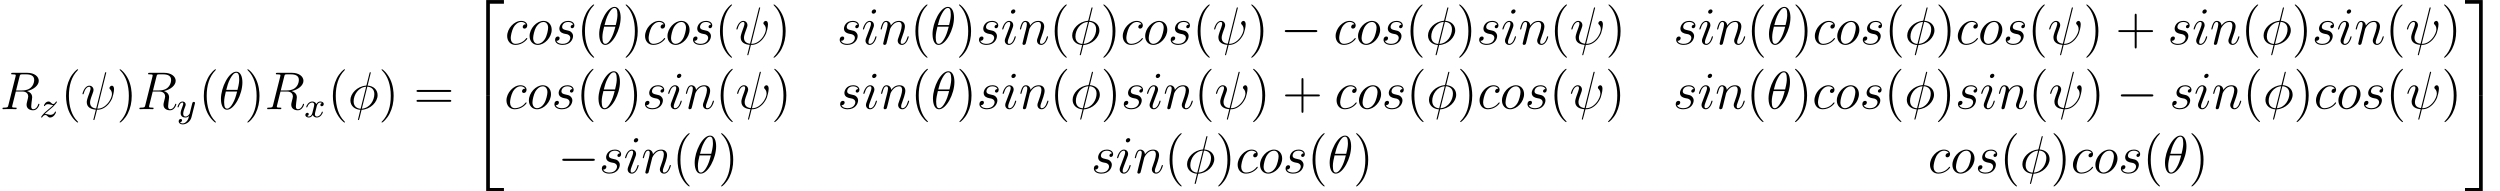 <?xml version='1.0' encoding='UTF-8'?>
<!-- This file was generated by dvisvgm 1.15.1 -->
<svg height='48.543pt' version='1.1' viewBox='-0.239 -0.229 634.114 48.543' width='634.114pt' xmlns='http://www.w3.org/2000/svg' xmlns:xlink='http://www.w3.org/1999/xlink'>
<defs>
<path d='M3.897 21.041H4.722V0.359H7.878V-0.466H3.897V21.041Z' id='g0-50'/>
<path d='M3.24 21.041H4.065V-0.466H0.084V0.359H3.24V21.041Z' id='g0-51'/>
<path d='M3.897 21.029H7.878V20.204H4.722V-0.478H3.897V21.029Z' id='g0-52'/>
<path d='M3.24 20.204H0.084V21.029H4.065V-0.478H3.24V20.204Z' id='g0-53'/>
<path d='M3.993 -3.18C3.642 -3.092 3.626 -2.782 3.626 -2.75C3.626 -2.574 3.762 -2.455 3.937 -2.455S4.384 -2.59 4.384 -2.933C4.384 -3.387 3.881 -3.515 3.587 -3.515C3.212 -3.515 2.909 -3.252 2.726 -2.941C2.55 -3.363 2.136 -3.515 1.809 -3.515C0.94 -3.515 0.454 -2.519 0.454 -2.295C0.454 -2.224 0.51 -2.192 0.574 -2.192C0.669 -2.192 0.685 -2.232 0.709 -2.327C0.893 -2.909 1.371 -3.292 1.785 -3.292C2.096 -3.292 2.248 -3.068 2.248 -2.782C2.248 -2.622 2.152 -2.256 2.088 -2.001C2.032 -1.769 1.857 -1.06 1.817 -0.909C1.706 -0.478 1.419 -0.143 1.06 -0.143C1.028 -0.143 0.821 -0.143 0.654 -0.255C1.02 -0.343 1.02 -0.677 1.02 -0.685C1.02 -0.869 0.877 -0.98 0.701 -0.98C0.486 -0.98 0.255 -0.797 0.255 -0.494C0.255 -0.128 0.646 0.08 1.052 0.08C1.474 0.08 1.769 -0.239 1.913 -0.494C2.088 -0.104 2.455 0.08 2.837 0.08C3.706 0.08 4.184 -0.917 4.184 -1.14C4.184 -1.219 4.121 -1.243 4.065 -1.243C3.969 -1.243 3.953 -1.188 3.929 -1.108C3.77 -0.574 3.316 -0.143 2.853 -0.143C2.59 -0.143 2.399 -0.319 2.399 -0.654C2.399 -0.813 2.447 -0.996 2.558 -1.443C2.614 -1.682 2.79 -2.383 2.829 -2.534C2.941 -2.949 3.22 -3.292 3.579 -3.292C3.618 -3.292 3.826 -3.292 3.993 -3.18Z' id='g2-120'/>
<path d='M4.129 -3.005C4.16 -3.116 4.16 -3.132 4.16 -3.188C4.16 -3.387 4.001 -3.435 3.905 -3.435C3.865 -3.435 3.682 -3.427 3.579 -3.22C3.563 -3.18 3.491 -2.893 3.451 -2.726L2.973 -0.813C2.965 -0.789 2.622 -0.143 2.04 -0.143C1.65 -0.143 1.514 -0.43 1.514 -0.789C1.514 -1.251 1.785 -1.961 1.969 -2.423C2.048 -2.622 2.072 -2.694 2.072 -2.837C2.072 -3.276 1.722 -3.515 1.355 -3.515C0.566 -3.515 0.239 -2.391 0.239 -2.295C0.239 -2.224 0.295 -2.192 0.359 -2.192C0.462 -2.192 0.47 -2.24 0.494 -2.319C0.701 -3.013 1.044 -3.292 1.331 -3.292C1.451 -3.292 1.522 -3.212 1.522 -3.029C1.522 -2.861 1.459 -2.678 1.403 -2.534C1.076 -1.69 0.94 -1.283 0.94 -0.909C0.94 -0.128 1.53 0.08 2.001 0.08C2.375 0.08 2.646 -0.088 2.837 -0.271C2.726 0.175 2.646 0.486 2.343 0.869C2.08 1.196 1.761 1.403 1.403 1.403C1.267 1.403 0.964 1.379 0.805 1.14C1.227 1.108 1.259 0.749 1.259 0.701C1.259 0.51 1.116 0.406 0.948 0.406C0.773 0.406 0.494 0.542 0.494 0.933C0.494 1.307 0.837 1.626 1.403 1.626C2.216 1.626 3.132 0.972 3.371 0.008L4.129 -3.005Z' id='g2-121'/>
<path d='M1.156 -0.693C1.443 -0.988 1.53 -1.076 2.232 -1.658C2.319 -1.73 2.877 -2.192 3.092 -2.399C3.595 -2.893 3.905 -3.332 3.905 -3.419C3.905 -3.491 3.842 -3.515 3.786 -3.515C3.706 -3.515 3.698 -3.499 3.618 -3.379C3.371 -3.013 3.196 -2.949 3.053 -2.949C2.901 -2.949 2.805 -3.013 2.646 -3.172C2.439 -3.371 2.279 -3.515 2.024 -3.515C1.387 -3.515 0.988 -2.798 0.988 -2.582C0.988 -2.574 0.988 -2.487 1.116 -2.487C1.196 -2.487 1.211 -2.519 1.243 -2.606C1.347 -2.837 1.69 -2.917 1.929 -2.917C2.112 -2.917 2.303 -2.869 2.495 -2.813C2.829 -2.726 2.901 -2.726 3.084 -2.726C2.917 -2.55 2.694 -2.327 2.08 -1.825C1.745 -1.546 1.411 -1.275 1.196 -1.068C0.606 -0.486 0.351 -0.096 0.351 -0.016C0.351 0.056 0.406 0.08 0.47 0.08C0.55 0.08 0.566 0.056 0.606 0C0.765 -0.239 1.012 -0.486 1.315 -0.486C1.498 -0.486 1.578 -0.414 1.73 -0.263C1.985 -0.016 2.128 0.08 2.359 0.08C3.188 0.08 3.69 -0.909 3.69 -1.156C3.69 -1.227 3.634 -1.259 3.571 -1.259C3.483 -1.259 3.467 -1.211 3.435 -1.132C3.284 -0.733 2.845 -0.518 2.447 -0.518C2.295 -0.518 2.12 -0.558 1.881 -0.622C1.546 -0.709 1.466 -0.709 1.347 -0.709C1.267 -0.709 1.219 -0.709 1.156 -0.693Z' id='g2-122'/>
<path d='M5.296 -6.013C5.296 -7.233 4.914 -8.416 3.933 -8.416C2.26 -8.416 0.478 -4.914 0.478 -2.283C0.478 -1.734 0.598 0.12 1.853 0.12C3.479 0.12 5.296 -3.3 5.296 -6.013ZM1.674 -4.328C1.853 -5.033 2.104 -6.037 2.582 -6.886C2.977 -7.603 3.395 -8.177 3.921 -8.177C4.316 -8.177 4.579 -7.843 4.579 -6.695C4.579 -6.265 4.543 -5.667 4.196 -4.328H1.674ZM4.113 -3.969C3.814 -2.798 3.563 -2.044 3.132 -1.291C2.786 -0.681 2.367 -0.12 1.865 -0.12C1.494 -0.12 1.196 -0.406 1.196 -1.59C1.196 -2.367 1.387 -3.18 1.578 -3.969H4.113Z' id='g3-18'/>
<path d='M5.141 -8.189C5.141 -8.297 5.057 -8.297 5.021 -8.297C4.914 -8.297 4.902 -8.273 4.854 -8.07L4.208 -5.499C4.172 -5.344 4.16 -5.332 4.148 -5.32C4.136 -5.296 4.053 -5.284 4.029 -5.284C2.068 -5.117 0.562 -3.503 0.562 -2.008C0.562 -0.717 1.554 0.072 2.798 0.143C2.702 0.514 2.618 0.897 2.523 1.267C2.355 1.901 2.26 2.295 2.26 2.343C2.26 2.367 2.26 2.439 2.379 2.439C2.415 2.439 2.463 2.439 2.487 2.391C2.511 2.367 2.582 2.08 2.63 1.925L3.072 0.143C5.117 0.036 6.671 -1.638 6.671 -3.144C6.671 -4.352 5.762 -5.212 4.435 -5.296L5.141 -8.189ZM4.364 -5.057C5.153 -5.009 5.942 -4.567 5.942 -3.395C5.942 -2.044 4.997 -0.251 3.132 -0.108L4.364 -5.057ZM2.857 -0.096C2.271 -0.132 1.291 -0.442 1.291 -1.757C1.291 -3.264 2.379 -4.937 4.101 -5.045L2.857 -0.096Z' id='g3-30'/>
<path d='M5.619 -8.01C5.619 -8.022 5.667 -8.177 5.667 -8.189C5.667 -8.297 5.571 -8.297 5.535 -8.297C5.428 -8.297 5.416 -8.237 5.368 -8.058L3.395 -0.143C2.403 -0.263 2.032 -0.765 2.032 -1.482C2.032 -1.745 2.032 -2.02 2.594 -3.503C2.75 -3.933 2.809 -4.089 2.809 -4.304C2.809 -4.842 2.427 -5.272 1.865 -5.272C0.765 -5.272 0.323 -3.539 0.323 -3.443C0.323 -3.395 0.371 -3.335 0.454 -3.335C0.562 -3.335 0.574 -3.383 0.622 -3.551C0.909 -4.591 1.387 -5.033 1.829 -5.033C1.937 -5.033 2.14 -5.021 2.14 -4.639C2.14 -4.591 2.14 -4.328 1.937 -3.802C1.291 -2.104 1.291 -1.841 1.291 -1.566C1.291 -0.418 2.248 0.024 3.324 0.108C3.228 0.478 3.144 0.861 3.049 1.231C2.857 1.949 2.774 2.283 2.774 2.331C2.774 2.439 2.869 2.439 2.905 2.439C2.929 2.439 2.977 2.439 3.001 2.391C3.049 2.343 3.539 0.335 3.587 0.12C4.029 0.12 4.973 0.12 6.049 -0.992C6.444 -1.423 6.802 -1.973 7.006 -2.487C7.125 -2.798 7.412 -3.862 7.412 -4.471C7.412 -5.189 7.054 -5.272 6.934 -5.272C6.647 -5.272 6.384 -4.985 6.384 -4.746C6.384 -4.603 6.468 -4.519 6.516 -4.471C6.623 -4.364 6.946 -4.041 6.946 -3.419C6.946 -2.989 6.707 -2.104 5.942 -1.243C4.937 -0.12 4.017 -0.12 3.658 -0.12L5.619 -8.01Z' id='g3-32'/>
<path d='M4.399 -7.352C4.507 -7.795 4.555 -7.819 5.021 -7.819H5.882C6.91 -7.819 7.675 -7.508 7.675 -6.575C7.675 -5.966 7.364 -4.208 4.961 -4.208H3.61L4.399 -7.352ZM6.061 -4.065C7.544 -4.388 8.703 -5.344 8.703 -6.372C8.703 -7.305 7.759 -8.165 6.097 -8.165H2.857C2.618 -8.165 2.511 -8.165 2.511 -7.938C2.511 -7.819 2.594 -7.819 2.821 -7.819C3.539 -7.819 3.539 -7.723 3.539 -7.592C3.539 -7.568 3.539 -7.496 3.491 -7.317L1.877 -0.885C1.769 -0.466 1.745 -0.347 0.921 -0.347C0.646 -0.347 0.562 -0.347 0.562 -0.12C0.562 0 0.693 0 0.729 0C0.944 0 1.196 -0.024 1.423 -0.024H2.833C3.049 -0.024 3.3 0 3.515 0C3.61 0 3.742 0 3.742 -0.227C3.742 -0.347 3.634 -0.347 3.455 -0.347C2.726 -0.347 2.726 -0.442 2.726 -0.562C2.726 -0.574 2.726 -0.658 2.75 -0.753L3.551 -3.969H4.985C6.121 -3.969 6.336 -3.252 6.336 -2.857C6.336 -2.678 6.217 -2.212 6.133 -1.901C6.001 -1.351 5.966 -1.219 5.966 -0.992C5.966 -0.143 6.659 0.251 7.46 0.251C8.428 0.251 8.847 -0.933 8.847 -1.1C8.847 -1.184 8.787 -1.219 8.715 -1.219C8.62 -1.219 8.596 -1.148 8.572 -1.052C8.285 -0.203 7.795 0.012 7.496 0.012S7.006 -0.12 7.006 -0.658C7.006 -0.944 7.149 -2.032 7.161 -2.092C7.221 -2.534 7.221 -2.582 7.221 -2.678C7.221 -3.551 6.516 -3.921 6.061 -4.065Z' id='g3-82'/>
<path d='M4.674 -4.495C4.447 -4.495 4.34 -4.495 4.172 -4.352C4.101 -4.292 3.969 -4.113 3.969 -3.921C3.969 -3.682 4.148 -3.539 4.376 -3.539C4.663 -3.539 4.985 -3.778 4.985 -4.256C4.985 -4.83 4.435 -5.272 3.61 -5.272C2.044 -5.272 0.478 -3.563 0.478 -1.865C0.478 -0.825 1.124 0.12 2.343 0.12C3.969 0.12 4.997 -1.148 4.997 -1.303C4.997 -1.375 4.926 -1.435 4.878 -1.435C4.842 -1.435 4.83 -1.423 4.722 -1.315C3.957 -0.299 2.821 -0.12 2.367 -0.12C1.542 -0.12 1.279 -0.837 1.279 -1.435C1.279 -1.853 1.482 -3.013 1.913 -3.826C2.224 -4.388 2.869 -5.033 3.622 -5.033C3.778 -5.033 4.435 -5.009 4.674 -4.495Z' id='g3-99'/>
<path d='M3.383 -1.71C3.383 -1.769 3.335 -1.817 3.264 -1.817C3.156 -1.817 3.144 -1.781 3.084 -1.578C2.774 -0.49 2.283 -0.12 1.889 -0.12C1.745 -0.12 1.578 -0.155 1.578 -0.514C1.578 -0.837 1.722 -1.196 1.853 -1.554L2.69 -3.778C2.726 -3.873 2.809 -4.089 2.809 -4.316C2.809 -4.818 2.451 -5.272 1.865 -5.272C0.765 -5.272 0.323 -3.539 0.323 -3.443C0.323 -3.395 0.371 -3.335 0.454 -3.335C0.562 -3.335 0.574 -3.383 0.622 -3.551C0.909 -4.555 1.363 -5.033 1.829 -5.033C1.937 -5.033 2.14 -5.021 2.14 -4.639C2.14 -4.328 1.985 -3.933 1.889 -3.67L1.052 -1.447C0.98 -1.255 0.909 -1.064 0.909 -0.849C0.909 -0.311 1.279 0.12 1.853 0.12C2.953 0.12 3.383 -1.626 3.383 -1.71ZM3.288 -7.46C3.288 -7.639 3.144 -7.855 2.881 -7.855C2.606 -7.855 2.295 -7.592 2.295 -7.281C2.295 -6.982 2.546 -6.886 2.69 -6.886C3.013 -6.886 3.288 -7.197 3.288 -7.46Z' id='g3-105'/>
<path d='M2.463 -3.503C2.487 -3.575 2.786 -4.172 3.228 -4.555C3.539 -4.842 3.945 -5.033 4.411 -5.033C4.89 -5.033 5.057 -4.674 5.057 -4.196C5.057 -3.515 4.567 -2.152 4.328 -1.506C4.22 -1.219 4.16 -1.064 4.16 -0.849C4.16 -0.311 4.531 0.12 5.105 0.12C6.217 0.12 6.635 -1.638 6.635 -1.71C6.635 -1.769 6.587 -1.817 6.516 -1.817C6.408 -1.817 6.396 -1.781 6.336 -1.578C6.061 -0.598 5.607 -0.12 5.141 -0.12C5.021 -0.12 4.83 -0.132 4.83 -0.514C4.83 -0.813 4.961 -1.172 5.033 -1.339C5.272 -1.997 5.774 -3.335 5.774 -4.017C5.774 -4.734 5.356 -5.272 4.447 -5.272C3.383 -5.272 2.821 -4.519 2.606 -4.22C2.57 -4.902 2.08 -5.272 1.554 -5.272C1.172 -5.272 0.909 -5.045 0.705 -4.639C0.49 -4.208 0.323 -3.491 0.323 -3.443S0.371 -3.335 0.454 -3.335C0.55 -3.335 0.562 -3.347 0.634 -3.622C0.825 -4.352 1.04 -5.033 1.518 -5.033C1.793 -5.033 1.889 -4.842 1.889 -4.483C1.889 -4.22 1.769 -3.754 1.686 -3.383L1.351 -2.092C1.303 -1.865 1.172 -1.327 1.112 -1.112C1.028 -0.801 0.897 -0.239 0.897 -0.179C0.897 -0.012 1.028 0.12 1.207 0.12C1.351 0.12 1.518 0.048 1.614 -0.132C1.638 -0.191 1.745 -0.61 1.805 -0.849L2.068 -1.925L2.463 -3.503Z' id='g3-110'/>
<path d='M5.452 -3.288C5.452 -4.423 4.71 -5.272 3.622 -5.272C2.044 -5.272 0.49 -3.551 0.49 -1.865C0.49 -0.729 1.231 0.12 2.319 0.12C3.909 0.12 5.452 -1.602 5.452 -3.288ZM2.331 -0.12C1.734 -0.12 1.291 -0.598 1.291 -1.435C1.291 -1.985 1.578 -3.204 1.913 -3.802C2.451 -4.722 3.12 -5.033 3.61 -5.033C4.196 -5.033 4.651 -4.555 4.651 -3.718C4.651 -3.24 4.399 -1.961 3.945 -1.231C3.455 -0.43 2.798 -0.12 2.331 -0.12Z' id='g3-111'/>
<path d='M2.726 -2.391C2.929 -2.355 3.252 -2.283 3.324 -2.271C3.479 -2.224 4.017 -2.032 4.017 -1.459C4.017 -1.088 3.682 -0.12 2.295 -0.12C2.044 -0.12 1.148 -0.155 0.909 -0.813C1.387 -0.753 1.626 -1.124 1.626 -1.387C1.626 -1.638 1.459 -1.769 1.219 -1.769C0.956 -1.769 0.61 -1.566 0.61 -1.028C0.61 -0.323 1.327 0.12 2.283 0.12C4.101 0.12 4.639 -1.219 4.639 -1.841C4.639 -2.02 4.639 -2.355 4.256 -2.738C3.957 -3.025 3.67 -3.084 3.025 -3.216C2.702 -3.288 2.188 -3.395 2.188 -3.933C2.188 -4.172 2.403 -5.033 3.539 -5.033C4.041 -5.033 4.531 -4.842 4.651 -4.411C4.125 -4.411 4.101 -3.957 4.101 -3.945C4.101 -3.694 4.328 -3.622 4.435 -3.622C4.603 -3.622 4.937 -3.754 4.937 -4.256S4.483 -5.272 3.551 -5.272C1.985 -5.272 1.566 -4.041 1.566 -3.551C1.566 -2.642 2.451 -2.451 2.726 -2.391Z' id='g3-115'/>
<path d='M7.878 -2.75C8.082 -2.75 8.297 -2.75 8.297 -2.989S8.082 -3.228 7.878 -3.228H1.411C1.207 -3.228 0.992 -3.228 0.992 -2.989S1.207 -2.75 1.411 -2.75H7.878Z' id='g1-0'/>
<path d='M3.885 2.905C3.885 2.869 3.885 2.845 3.682 2.642C2.487 1.435 1.817 -0.538 1.817 -2.977C1.817 -5.296 2.379 -7.293 3.766 -8.703C3.885 -8.811 3.885 -8.835 3.885 -8.871C3.885 -8.942 3.826 -8.966 3.778 -8.966C3.622 -8.966 2.642 -8.106 2.056 -6.934C1.447 -5.727 1.172 -4.447 1.172 -2.977C1.172 -1.913 1.339 -0.49 1.961 0.789C2.666 2.224 3.646 3.001 3.778 3.001C3.826 3.001 3.885 2.977 3.885 2.905Z' id='g4-40'/>
<path d='M3.371 -2.977C3.371 -3.885 3.252 -5.368 2.582 -6.755C1.877 -8.189 0.897 -8.966 0.765 -8.966C0.717 -8.966 0.658 -8.942 0.658 -8.871C0.658 -8.835 0.658 -8.811 0.861 -8.608C2.056 -7.4 2.726 -5.428 2.726 -2.989C2.726 -0.669 2.164 1.327 0.777 2.738C0.658 2.845 0.658 2.869 0.658 2.905C0.658 2.977 0.717 3.001 0.765 3.001C0.921 3.001 1.901 2.14 2.487 0.968C3.096 -0.251 3.371 -1.542 3.371 -2.977Z' id='g4-41'/>
<path d='M4.77 -2.762H8.07C8.237 -2.762 8.452 -2.762 8.452 -2.977C8.452 -3.204 8.249 -3.204 8.07 -3.204H4.77V-6.504C4.77 -6.671 4.77 -6.886 4.555 -6.886C4.328 -6.886 4.328 -6.683 4.328 -6.504V-3.204H1.028C0.861 -3.204 0.646 -3.204 0.646 -2.989C0.646 -2.762 0.849 -2.762 1.028 -2.762H4.328V0.538C4.328 0.705 4.328 0.921 4.543 0.921C4.77 0.921 4.77 0.717 4.77 0.538V-2.762Z' id='g4-43'/>
<path d='M8.07 -3.873C8.237 -3.873 8.452 -3.873 8.452 -4.089C8.452 -4.316 8.249 -4.316 8.07 -4.316H1.028C0.861 -4.316 0.646 -4.316 0.646 -4.101C0.646 -3.873 0.849 -3.873 1.028 -3.873H8.07ZM8.07 -1.65C8.237 -1.65 8.452 -1.65 8.452 -1.865C8.452 -2.092 8.249 -2.092 8.07 -2.092H1.028C0.861 -2.092 0.646 -2.092 0.646 -1.877C0.646 -1.65 0.849 -1.65 1.028 -1.65H8.07Z' id='g4-61'/>
</defs>
<g id='page1' transform='matrix(1.13 0 0 1.13 -63.986 -61.191)'>
<use x='56.413' xlink:href='#g3-82' y='78.456'/>
<use x='65.29' xlink:href='#g2-122' y='80.249'/>
<use x='70.064' xlink:href='#g4-40' y='78.456'/>
<use x='74.599' xlink:href='#g3-32' y='78.456'/>
<use x='82.61' xlink:href='#g4-41' y='78.456'/>
<use x='87.145' xlink:href='#g3-82' y='78.456'/>
<use x='96.022' xlink:href='#g2-121' y='80.249'/>
<use x='100.992' xlink:href='#g4-40' y='78.456'/>
<use x='105.527' xlink:href='#g3-18' y='78.456'/>
<use x='111.287' xlink:href='#g4-41' y='78.456'/>
<use x='115.823' xlink:href='#g3-82' y='78.456'/>
<use x='124.699' xlink:href='#g2-120' y='80.249'/>
<use x='129.964' xlink:href='#g4-40' y='78.456'/>
<use x='134.5' xlink:href='#g3-30' y='78.456'/>
<use x='141.402' xlink:href='#g4-41' y='78.456'/>
<use x='149.258' xlink:href='#g4-61' y='78.456'/>
<use x='161.65' xlink:href='#g0-50' y='54.426'/>
<use x='161.65' xlink:href='#g0-52' y='75.945'/>
<use x='169.778' xlink:href='#g3-99' y='63.91'/>
<use x='174.797' xlink:href='#g3-111' y='63.91'/>
<use x='180.403' xlink:href='#g3-115' y='63.91'/>
<use x='185.896' xlink:href='#g4-40' y='63.91'/>
<use x='190.432' xlink:href='#g3-18' y='63.91'/>
<use x='196.192' xlink:href='#g4-41' y='63.91'/>
<use x='200.727' xlink:href='#g3-99' y='63.91'/>
<use x='205.746' xlink:href='#g3-111' y='63.91'/>
<use x='211.353' xlink:href='#g3-115' y='63.91'/>
<use x='216.846' xlink:href='#g4-40' y='63.91'/>
<use x='221.381' xlink:href='#g3-32' y='63.91'/>
<use x='229.392' xlink:href='#g4-41' y='63.91'/>
<use x='244.286' xlink:href='#g3-115' y='63.91'/>
<use x='249.779' xlink:href='#g3-105' y='63.91'/>
<use x='253.758' xlink:href='#g3-110' y='63.91'/>
<use x='260.719' xlink:href='#g4-40' y='63.91'/>
<use x='265.254' xlink:href='#g3-18' y='63.91'/>
<use x='271.014' xlink:href='#g4-41' y='63.91'/>
<use x='275.55' xlink:href='#g3-115' y='63.91'/>
<use x='281.043' xlink:href='#g3-105' y='63.91'/>
<use x='285.022' xlink:href='#g3-110' y='63.91'/>
<use x='291.983' xlink:href='#g4-40' y='63.91'/>
<use x='296.518' xlink:href='#g3-30' y='63.91'/>
<use x='303.421' xlink:href='#g4-41' y='63.91'/>
<use x='307.956' xlink:href='#g3-99' y='63.91'/>
<use x='312.975' xlink:href='#g3-111' y='63.91'/>
<use x='318.581' xlink:href='#g3-115' y='63.91'/>
<use x='324.075' xlink:href='#g4-40' y='63.91'/>
<use x='328.61' xlink:href='#g3-32' y='63.91'/>
<use x='336.621' xlink:href='#g4-41' y='63.91'/>
<use x='343.813' xlink:href='#g1-0' y='63.91'/>
<use x='355.733' xlink:href='#g3-99' y='63.91'/>
<use x='360.753' xlink:href='#g3-111' y='63.91'/>
<use x='366.359' xlink:href='#g3-115' y='63.91'/>
<use x='371.852' xlink:href='#g4-40' y='63.91'/>
<use x='376.388' xlink:href='#g3-30' y='63.91'/>
<use x='383.29' xlink:href='#g4-41' y='63.91'/>
<use x='387.825' xlink:href='#g3-115' y='63.91'/>
<use x='393.319' xlink:href='#g3-105' y='63.91'/>
<use x='397.297' xlink:href='#g3-110' y='63.91'/>
<use x='404.259' xlink:href='#g4-40' y='63.91'/>
<use x='408.794' xlink:href='#g3-32' y='63.91'/>
<use x='416.805' xlink:href='#g4-41' y='63.91'/>
<use x='432.039' xlink:href='#g3-115' y='63.91'/>
<use x='437.533' xlink:href='#g3-105' y='63.91'/>
<use x='441.511' xlink:href='#g3-110' y='63.91'/>
<use x='448.473' xlink:href='#g4-40' y='63.91'/>
<use x='453.008' xlink:href='#g3-18' y='63.91'/>
<use x='458.768' xlink:href='#g4-41' y='63.91'/>
<use x='463.303' xlink:href='#g3-99' y='63.91'/>
<use x='468.322' xlink:href='#g3-111' y='63.91'/>
<use x='473.929' xlink:href='#g3-115' y='63.91'/>
<use x='479.422' xlink:href='#g4-40' y='63.91'/>
<use x='483.957' xlink:href='#g3-30' y='63.91'/>
<use x='490.86' xlink:href='#g4-41' y='63.91'/>
<use x='495.395' xlink:href='#g3-99' y='63.91'/>
<use x='500.414' xlink:href='#g3-111' y='63.91'/>
<use x='506.021' xlink:href='#g3-115' y='63.91'/>
<use x='511.514' xlink:href='#g4-40' y='63.91'/>
<use x='516.049' xlink:href='#g3-32' y='63.91'/>
<use x='524.06' xlink:href='#g4-41' y='63.91'/>
<use x='531.252' xlink:href='#g4-43' y='63.91'/>
<use x='542.979' xlink:href='#g3-115' y='63.91'/>
<use x='548.473' xlink:href='#g3-105' y='63.91'/>
<use x='552.451' xlink:href='#g3-110' y='63.91'/>
<use x='559.413' xlink:href='#g4-40' y='63.91'/>
<use x='563.948' xlink:href='#g3-30' y='63.91'/>
<use x='570.85' xlink:href='#g4-41' y='63.91'/>
<use x='575.386' xlink:href='#g3-115' y='63.91'/>
<use x='580.879' xlink:href='#g3-105' y='63.91'/>
<use x='584.858' xlink:href='#g3-110' y='63.91'/>
<use x='591.819' xlink:href='#g4-40' y='63.91'/>
<use x='596.354' xlink:href='#g3-32' y='63.91'/>
<use x='604.365' xlink:href='#g4-41' y='63.91'/>
<use x='169.62' xlink:href='#g3-99' y='78.356'/>
<use x='174.639' xlink:href='#g3-111' y='78.356'/>
<use x='180.245' xlink:href='#g3-115' y='78.356'/>
<use x='185.739' xlink:href='#g4-40' y='78.356'/>
<use x='190.274' xlink:href='#g3-18' y='78.356'/>
<use x='196.034' xlink:href='#g4-41' y='78.356'/>
<use x='200.569' xlink:href='#g3-115' y='78.356'/>
<use x='206.063' xlink:href='#g3-105' y='78.356'/>
<use x='210.041' xlink:href='#g3-110' y='78.356'/>
<use x='217.003' xlink:href='#g4-40' y='78.356'/>
<use x='221.538' xlink:href='#g3-32' y='78.356'/>
<use x='229.549' xlink:href='#g4-41' y='78.356'/>
<use x='244.383' xlink:href='#g3-115' y='78.356'/>
<use x='249.876' xlink:href='#g3-105' y='78.356'/>
<use x='253.854' xlink:href='#g3-110' y='78.356'/>
<use x='260.816' xlink:href='#g4-40' y='78.356'/>
<use x='265.351' xlink:href='#g3-18' y='78.356'/>
<use x='271.111' xlink:href='#g4-41' y='78.356'/>
<use x='275.647' xlink:href='#g3-115' y='78.356'/>
<use x='281.14' xlink:href='#g3-105' y='78.356'/>
<use x='285.118' xlink:href='#g3-110' y='78.356'/>
<use x='292.08' xlink:href='#g4-40' y='78.356'/>
<use x='296.615' xlink:href='#g3-30' y='78.356'/>
<use x='303.518' xlink:href='#g4-41' y='78.356'/>
<use x='308.053' xlink:href='#g3-115' y='78.356'/>
<use x='313.546' xlink:href='#g3-105' y='78.356'/>
<use x='317.525' xlink:href='#g3-110' y='78.356'/>
<use x='324.486' xlink:href='#g4-40' y='78.356'/>
<use x='329.022' xlink:href='#g3-32' y='78.356'/>
<use x='337.032' xlink:href='#g4-41' y='78.356'/>
<use x='344.224' xlink:href='#g4-43' y='78.356'/>
<use x='355.952' xlink:href='#g3-99' y='78.356'/>
<use x='360.971' xlink:href='#g3-111' y='78.356'/>
<use x='366.577' xlink:href='#g3-115' y='78.356'/>
<use x='372.071' xlink:href='#g4-40' y='78.356'/>
<use x='376.606' xlink:href='#g3-30' y='78.356'/>
<use x='383.508' xlink:href='#g4-41' y='78.356'/>
<use x='388.043' xlink:href='#g3-99' y='78.356'/>
<use x='393.063' xlink:href='#g3-111' y='78.356'/>
<use x='398.669' xlink:href='#g3-115' y='78.356'/>
<use x='404.162' xlink:href='#g4-40' y='78.356'/>
<use x='408.698' xlink:href='#g3-32' y='78.356'/>
<use x='416.709' xlink:href='#g4-41' y='78.356'/>
<use x='431.942' xlink:href='#g3-115' y='78.356'/>
<use x='437.436' xlink:href='#g3-105' y='78.356'/>
<use x='441.414' xlink:href='#g3-110' y='78.356'/>
<use x='448.376' xlink:href='#g4-40' y='78.356'/>
<use x='452.911' xlink:href='#g3-18' y='78.356'/>
<use x='458.671' xlink:href='#g4-41' y='78.356'/>
<use x='463.206' xlink:href='#g3-99' y='78.356'/>
<use x='468.225' xlink:href='#g3-111' y='78.356'/>
<use x='473.832' xlink:href='#g3-115' y='78.356'/>
<use x='479.325' xlink:href='#g4-40' y='78.356'/>
<use x='483.861' xlink:href='#g3-30' y='78.356'/>
<use x='490.763' xlink:href='#g4-41' y='78.356'/>
<use x='495.298' xlink:href='#g3-115' y='78.356'/>
<use x='500.791' xlink:href='#g3-105' y='78.356'/>
<use x='504.77' xlink:href='#g3-110' y='78.356'/>
<use x='511.731' xlink:href='#g4-40' y='78.356'/>
<use x='516.267' xlink:href='#g3-32' y='78.356'/>
<use x='524.278' xlink:href='#g4-41' y='78.356'/>
<use x='531.47' xlink:href='#g1-0' y='78.356'/>
<use x='543.39' xlink:href='#g3-115' y='78.356'/>
<use x='548.883' xlink:href='#g3-105' y='78.356'/>
<use x='552.862' xlink:href='#g3-110' y='78.356'/>
<use x='559.823' xlink:href='#g4-40' y='78.356'/>
<use x='564.359' xlink:href='#g3-30' y='78.356'/>
<use x='571.261' xlink:href='#g4-41' y='78.356'/>
<use x='575.796' xlink:href='#g3-99' y='78.356'/>
<use x='580.815' xlink:href='#g3-111' y='78.356'/>
<use x='586.422' xlink:href='#g3-115' y='78.356'/>
<use x='591.915' xlink:href='#g4-40' y='78.356'/>
<use x='596.451' xlink:href='#g3-32' y='78.356'/>
<use x='604.461' xlink:href='#g4-41' y='78.356'/>
<use x='181.632' xlink:href='#g1-0' y='92.802'/>
<use x='190.896' xlink:href='#g3-115' y='92.802'/>
<use x='196.389' xlink:href='#g3-105' y='92.802'/>
<use x='200.368' xlink:href='#g3-110' y='92.802'/>
<use x='207.329' xlink:href='#g4-40' y='92.802'/>
<use x='211.865' xlink:href='#g3-18' y='92.802'/>
<use x='217.625' xlink:href='#g4-41' y='92.802'/>
<use x='301.337' xlink:href='#g3-115' y='92.802'/>
<use x='306.83' xlink:href='#g3-105' y='92.802'/>
<use x='310.808' xlink:href='#g3-110' y='92.802'/>
<use x='317.77' xlink:href='#g4-40' y='92.802'/>
<use x='322.305' xlink:href='#g3-30' y='92.802'/>
<use x='329.207' xlink:href='#g4-41' y='92.802'/>
<use x='333.743' xlink:href='#g3-99' y='92.802'/>
<use x='338.762' xlink:href='#g3-111' y='92.802'/>
<use x='344.368' xlink:href='#g3-115' y='92.802'/>
<use x='349.862' xlink:href='#g4-40' y='92.802'/>
<use x='354.397' xlink:href='#g3-18' y='92.802'/>
<use x='360.157' xlink:href='#g4-41' y='92.802'/>
<use x='489.151' xlink:href='#g3-99' y='92.802'/>
<use x='494.17' xlink:href='#g3-111' y='92.802'/>
<use x='499.777' xlink:href='#g3-115' y='92.802'/>
<use x='505.27' xlink:href='#g4-40' y='92.802'/>
<use x='509.805' xlink:href='#g3-30' y='92.802'/>
<use x='516.707' xlink:href='#g4-41' y='92.802'/>
<use x='521.243' xlink:href='#g3-99' y='92.802'/>
<use x='526.262' xlink:href='#g3-111' y='92.802'/>
<use x='531.868' xlink:href='#g3-115' y='92.802'/>
<use x='537.362' xlink:href='#g4-40' y='92.802'/>
<use x='541.897' xlink:href='#g3-18' y='92.802'/>
<use x='547.657' xlink:href='#g4-41' y='92.802'/>
<use x='609.636' xlink:href='#g0-51' y='54.426'/>
<use x='609.636' xlink:href='#g0-53' y='75.945'/>
</g>
</svg>
